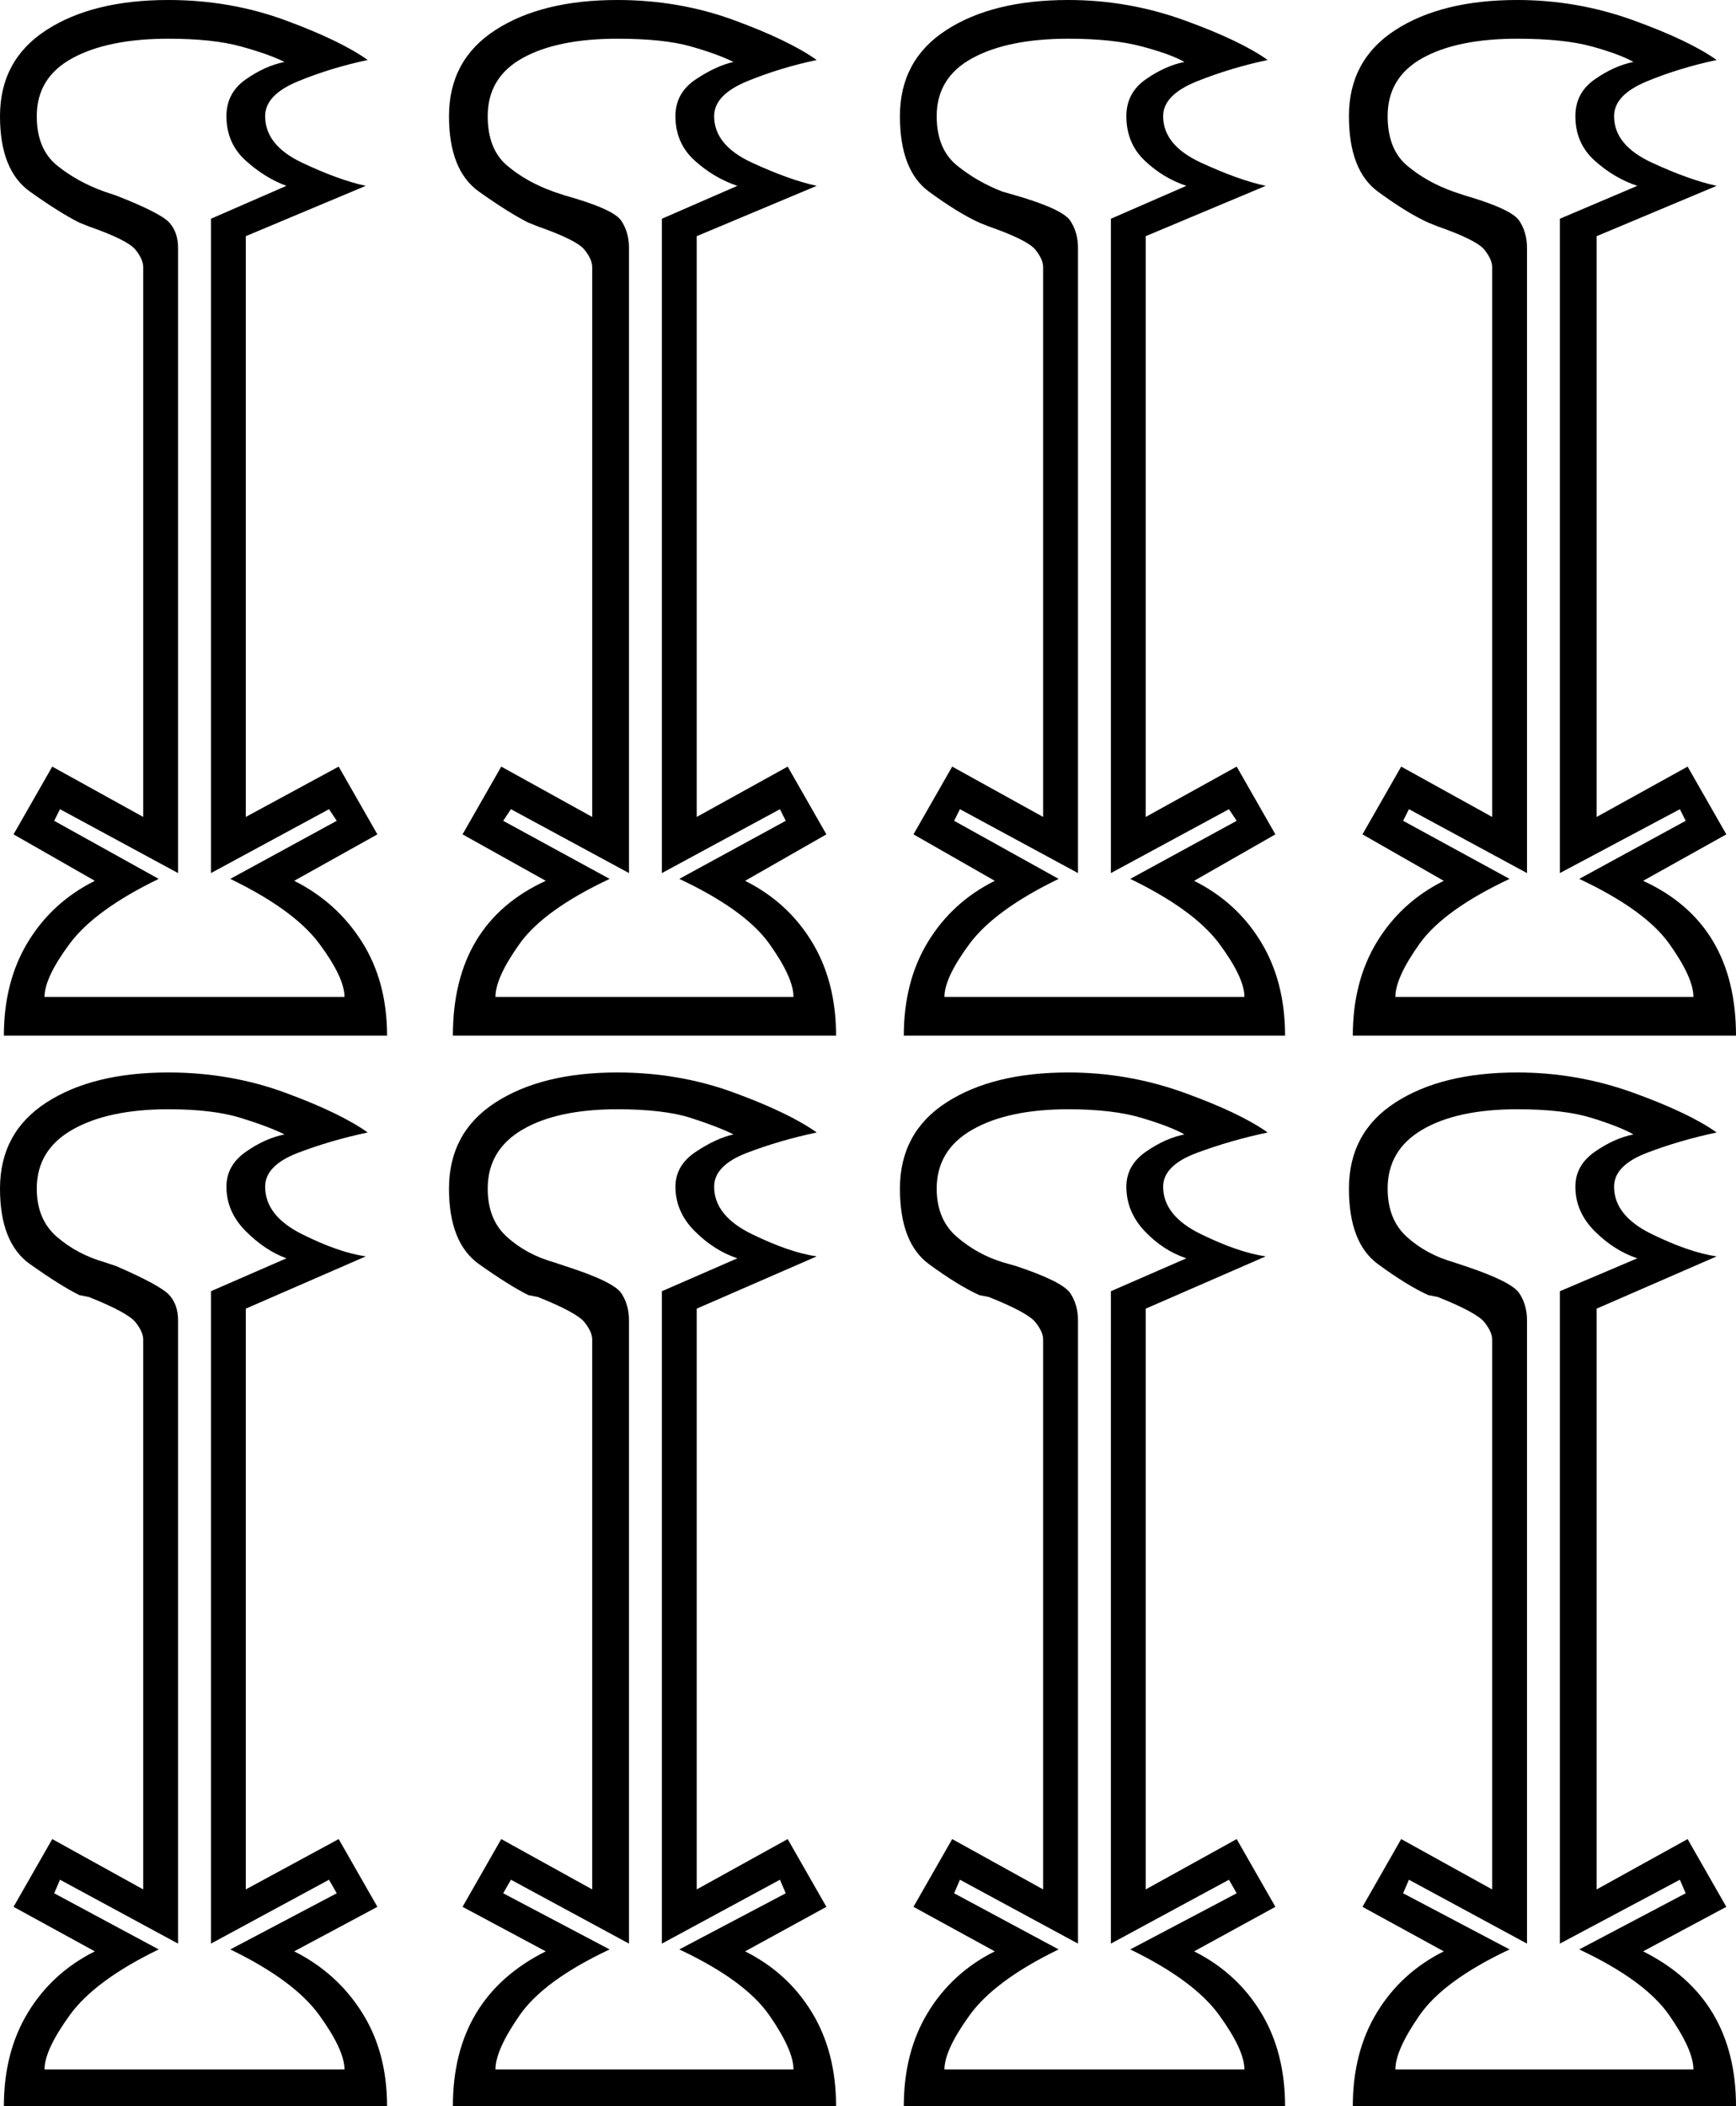 <svg xmlns="http://www.w3.org/2000/svg" viewBox="-10 0 897 1088"><path d="M689 535q0-28 12.5-48.5T736 455l-42-24 20-35 47 26V138q0-4-4-9t-24-12l-5-2q-11-5-26-16t-15-39q0-29 24-44.5T774 0q31 0 60 10.5T877 31q-19 4-36 11t-17 18q0 15 19.5 24T877 96l-62 26v300l47-26 20 35-43 24q48 22 48 80zm-697 0q0-28 12.5-48.5T39 455l-42-24 20-35 47 26V138q0-4-4-9t-24-12l-5-2q-10-5-25.5-16T-10 60q0-29 24-44.5T77 0q32 0 60.5 10.5T180 31q-19 4-36 11t-17 18q0 15 19 24t33 12l-62 26v300l48-26 20 35-43 24q22 11 35 31.5t13 48.5zm232 0q0-58 48-80l-43-24 20-35 47 26V138q0-4-4-9t-24-12l-5-2q-10-5-25.5-16T222 60q0-29 24-44.5T309 0q32 0 60.5 10.5T412 31q-19 4-36 11t-17 18q0 15 19.5 24T412 96l-62 26v300l47-26 20 35-42 24q22 11 34.5 31.5T422 535zm233 0q0-28 12.5-48.5T504 455l-42-24 20-35 47 26V138q0-4-4-9t-24-12l-5-2q-11-5-26-16t-15-39q0-29 24-44.5T542 0q31 0 60 10.5T645 31q-19 4-36.5 11T591 60q0 15 19.5 24T644 96l-62 26v300l47-26 20 35-42 24q22 11 34.5 31.5T654 535zm254-20h154q0-10-12.5-27.5T806 454l55-30-3-6-62 33V113l40-17q-12-4-22-13t-10-23q0-12 10-19t20-9q-7-4-21.5-8T774 20q-31 0-49 10t-18 30q0 17 10 25.5T741 99l6 2q24 7 28 13t4 14v323l-61-33-3 6 55 30q-34 16-46.5 33.5T711 515zm-698 0h155q0-10-13-27.5T109 454l55-30-4-6-61 33V113l39-17q-11-4-21-13t-10-23q0-12 10-19t20-9q-8-4-22.5-8T77 20q-31 0-49.5 10T9 60q0 17 10.5 25.5T44 99l6 2q23 9 27.5 14t4.5 13v323l-61-33-3 6 54 30q-33 16-46 33.5T13 515zm465 0h155q0-10-13-27.5T574 454l55-30-4-6-61 33V113l39-17q-12-4-21.5-13T572 60q0-12 10-19t20-9q-7-4-22-8t-38-4q-31 0-49.5 10T474 60q0 17 10.5 25.5T508 99l7 2q24 7 28 13t4 14v323l-61-33-3 6 54 30q-33 16-46 33.5T478 515zm-232 0h154q0-10-12.5-27.5T341 454l55-30-3-6-61 33V113l39-17q-12-4-22-13t-10-23q0-12 10.5-19t19.5-9q-8-4-22-8t-38-4q-31 0-49 10t-18 30q0 17 10 25.5T276 99l6 2q25 7 29 13t4 14v323l-61-33-4 6 55 30q-34 16-46.5 33.5T246 515zM-8 1088q0-28 12.5-48.5T39 1008l-42-23 20-35 47 26V692q0-4-4-9t-24-13l-5-1q-10-5-25.5-16T-10 614q0-29 24-44.5T77 554q32 0 60.5 10.5T180 585q-19 4-36 10.5T127 613q0 15 19 24.5t33 11.5l-62 27v300l48-26 20 35-43 23q22 11 35 31.5t13 48.5zm697 0q0-28 12.5-48.5T736 1008l-42-23 20-35 47 26V692q0-4-4-9t-24-13l-5-1q-11-5-26-16t-15-39q0-29 24-44.5t63-15.5q31 0 60 10.5t43 20.5q-19 4-36 10.5T824 613q0 15 19.5 24.5T877 649l-62 27v300l47-26 20 35-43 23q48 24 48 80zm-465 0q0-56 48-80l-43-23 20-35 47 26V692q0-4-4-9t-24-13l-5-1q-10-5-25.5-16T222 614q0-29 24-44.5t63-15.5q32 0 60.5 10.5T412 585q-19 4-36 10.5T359 613q0 15 19.5 24.5T412 649l-62 27v300l47-26 20 35-42 23q22 11 34.5 31.5T422 1088zm233 0q0-28 12.5-48.5T504 1008l-42-23 20-35 47 26V692q0-4-4-9t-24-13l-5-1q-11-5-26-16t-15-39q0-29 24-44.5t63-15.5q31 0 60 10.5t43 20.5q-19 4-36.5 10.5T591 613q0 15 19.5 24.5T644 649l-62 27v300l47-26 20 35-42 23q22 11 34.5 31.5T654 1088zm21-19h155q0-10-13-28t-46-34l55-29-4-7-61 33V667l39-17q-12-4-21.5-14t-9.5-23q0-11 10-18t20-9q-7-4-22-8.5t-38-4.5q-31 0-49.5 10.5T474 614q0 16 10.5 25t23.5 13l7 2q24 8 28 14t4 14v322l-61-33-3 7 54 29q-33 16-46 34t-13 28zm-465 0h155q0-10-13-28t-46-34l55-29-4-7-61 33V667l39-17q-11-4-21-14t-10-23q0-11 10-18t20-9q-8-4-22.5-8.5T77 573q-31 0-49.5 10.5T9 614q0 16 10.5 25T44 652l6 2q23 10 27.5 15t4.5 13v322l-61-33-3 7 54 29q-33 16-46 34t-13 28zm698 0h154q0-10-12.5-28t-46.5-34l55-29-3-7-62 33V667l40-17q-12-4-22-14t-10-23q0-11 10-18t20-9q-7-4-21.5-8.5T774 573q-31 0-49 10.5T707 614q0 16 10 25t24 13l6 2q24 8 28 14t4 14v322l-61-33-3 7 55 29q-34 16-46.5 34t-12.5 28zm-465 0h154q0-10-12.5-28t-46.5-34l55-29-3-7-61 33V667l39-17q-12-4-22-14t-10-23q0-11 10.5-18t19.5-9q-8-4-22-8.5t-38-4.5q-31 0-49 10.5T242 614q0 16 10 25t24 13l6 2q25 8 29 14t4 14v322l-61-33-4 7 55 29q-34 16-46.5 34t-12.5 28z" fill="currentColor"/></svg>